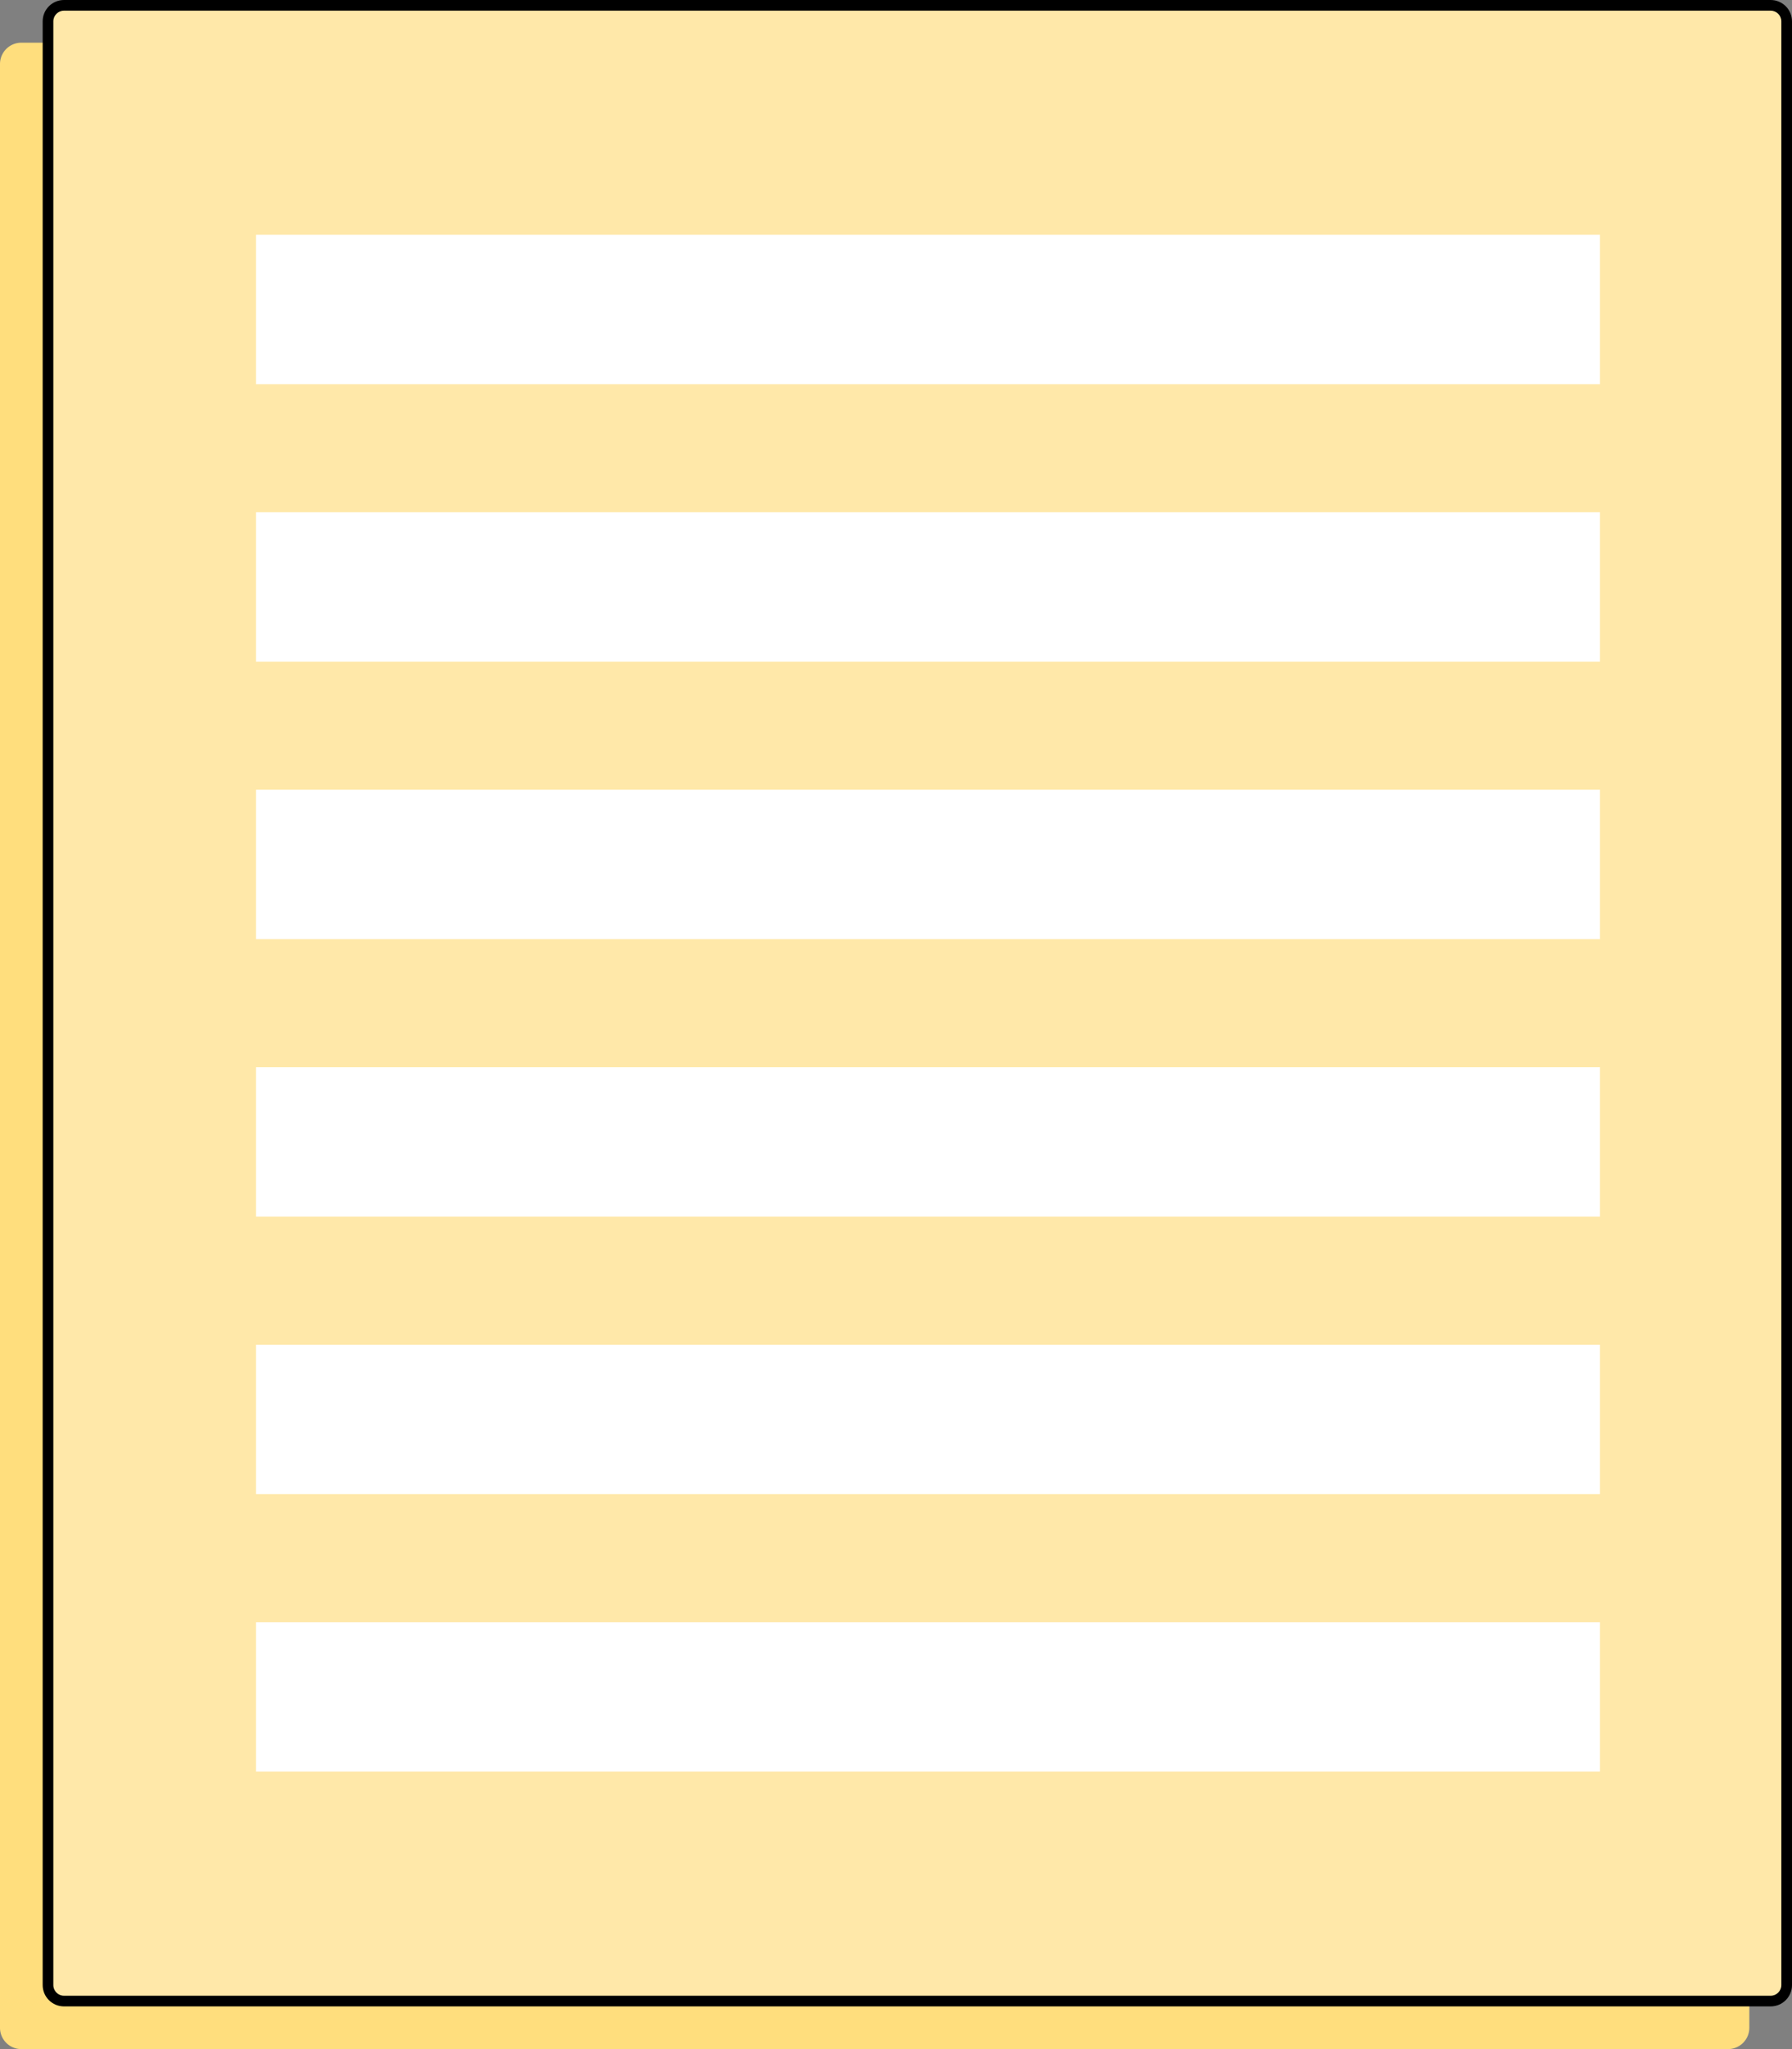 <svg xmlns="http://www.w3.org/2000/svg" width="84" height="96" viewBox="0 0 84 96">
  <rect x="0" y="0" width="84" height="96" fill="#808080" stroke="none"/>
  <g id="Group_59877" data-name="Group 59877" transform="translate(-139 -224)">
    <path id="Path_53793" data-name="Path 53793" d="M1,0H81a1,1,0,0,1,1,1V93a1,1,0,0,1-1,1H1a1,1,0,0,1-1-1V1A1,1,0,0,1,1,0Z" transform="translate(139 226)" fill="#ffde7d"/>
    <g id="Path_53794" data-name="Path 53794" transform="translate(141 224)" fill="#ffe8a9">
      <path d="M 81 93.75 L 1 93.75 C 0.586 93.75 0.25 93.414 0.25 93 L 0.25 1 C 0.25 0.586 0.586 0.25 1 0.25 L 81 0.25 C 81.414 0.25 81.75 0.586 81.75 1 L 81.75 93 C 81.75 93.414 81.414 93.75 81 93.75 Z" stroke="none"/>
      <path d="M 1 0.5 C 0.724 0.5 0.5 0.724 0.5 1 L 0.5 93 C 0.5 93.276 0.724 93.5 1 93.5 L 81 93.5 C 81.276 93.5 81.5 93.276 81.5 93 L 81.5 1 C 81.5 0.724 81.276 0.5 81 0.5 L 1 0.5 M 1 0 L 81 0 C 81.552 0 82 0.448 82 1 L 82 93 C 82 93.552 81.552 94 81 94 L 1 94 C 0.448 94 0 93.552 0 93 L 0 1 C 0 0.448 0.448 0 1 0 Z" stroke="none" fill="#000"/>
    </g>
    <g id="Group_59876" data-name="Group 59876" transform="translate(2 -3)">
      <rect id="Rectangle_14948" data-name="Rectangle 14948" width="63" height="7" transform="translate(149 303)" fill="#fff"/>
      <rect id="Rectangle_14947" data-name="Rectangle 14947" width="63" height="7" transform="translate(149 290)" fill="#fff"/>
      <rect id="Rectangle_14946" data-name="Rectangle 14946" width="63" height="7" transform="translate(149 277)" fill="#fff"/>
      <rect id="Rectangle_14945" data-name="Rectangle 14945" width="63" height="7" transform="translate(149 264)" fill="#fff"/>
      <rect id="Rectangle_14944" data-name="Rectangle 14944" width="63" height="7" transform="translate(149 251)" fill="#fff"/>
      <rect id="Rectangle_14943" data-name="Rectangle 14943" width="63" height="7" transform="translate(149 238)" fill="#fff"/>
    </g>
  </g>
</svg>
